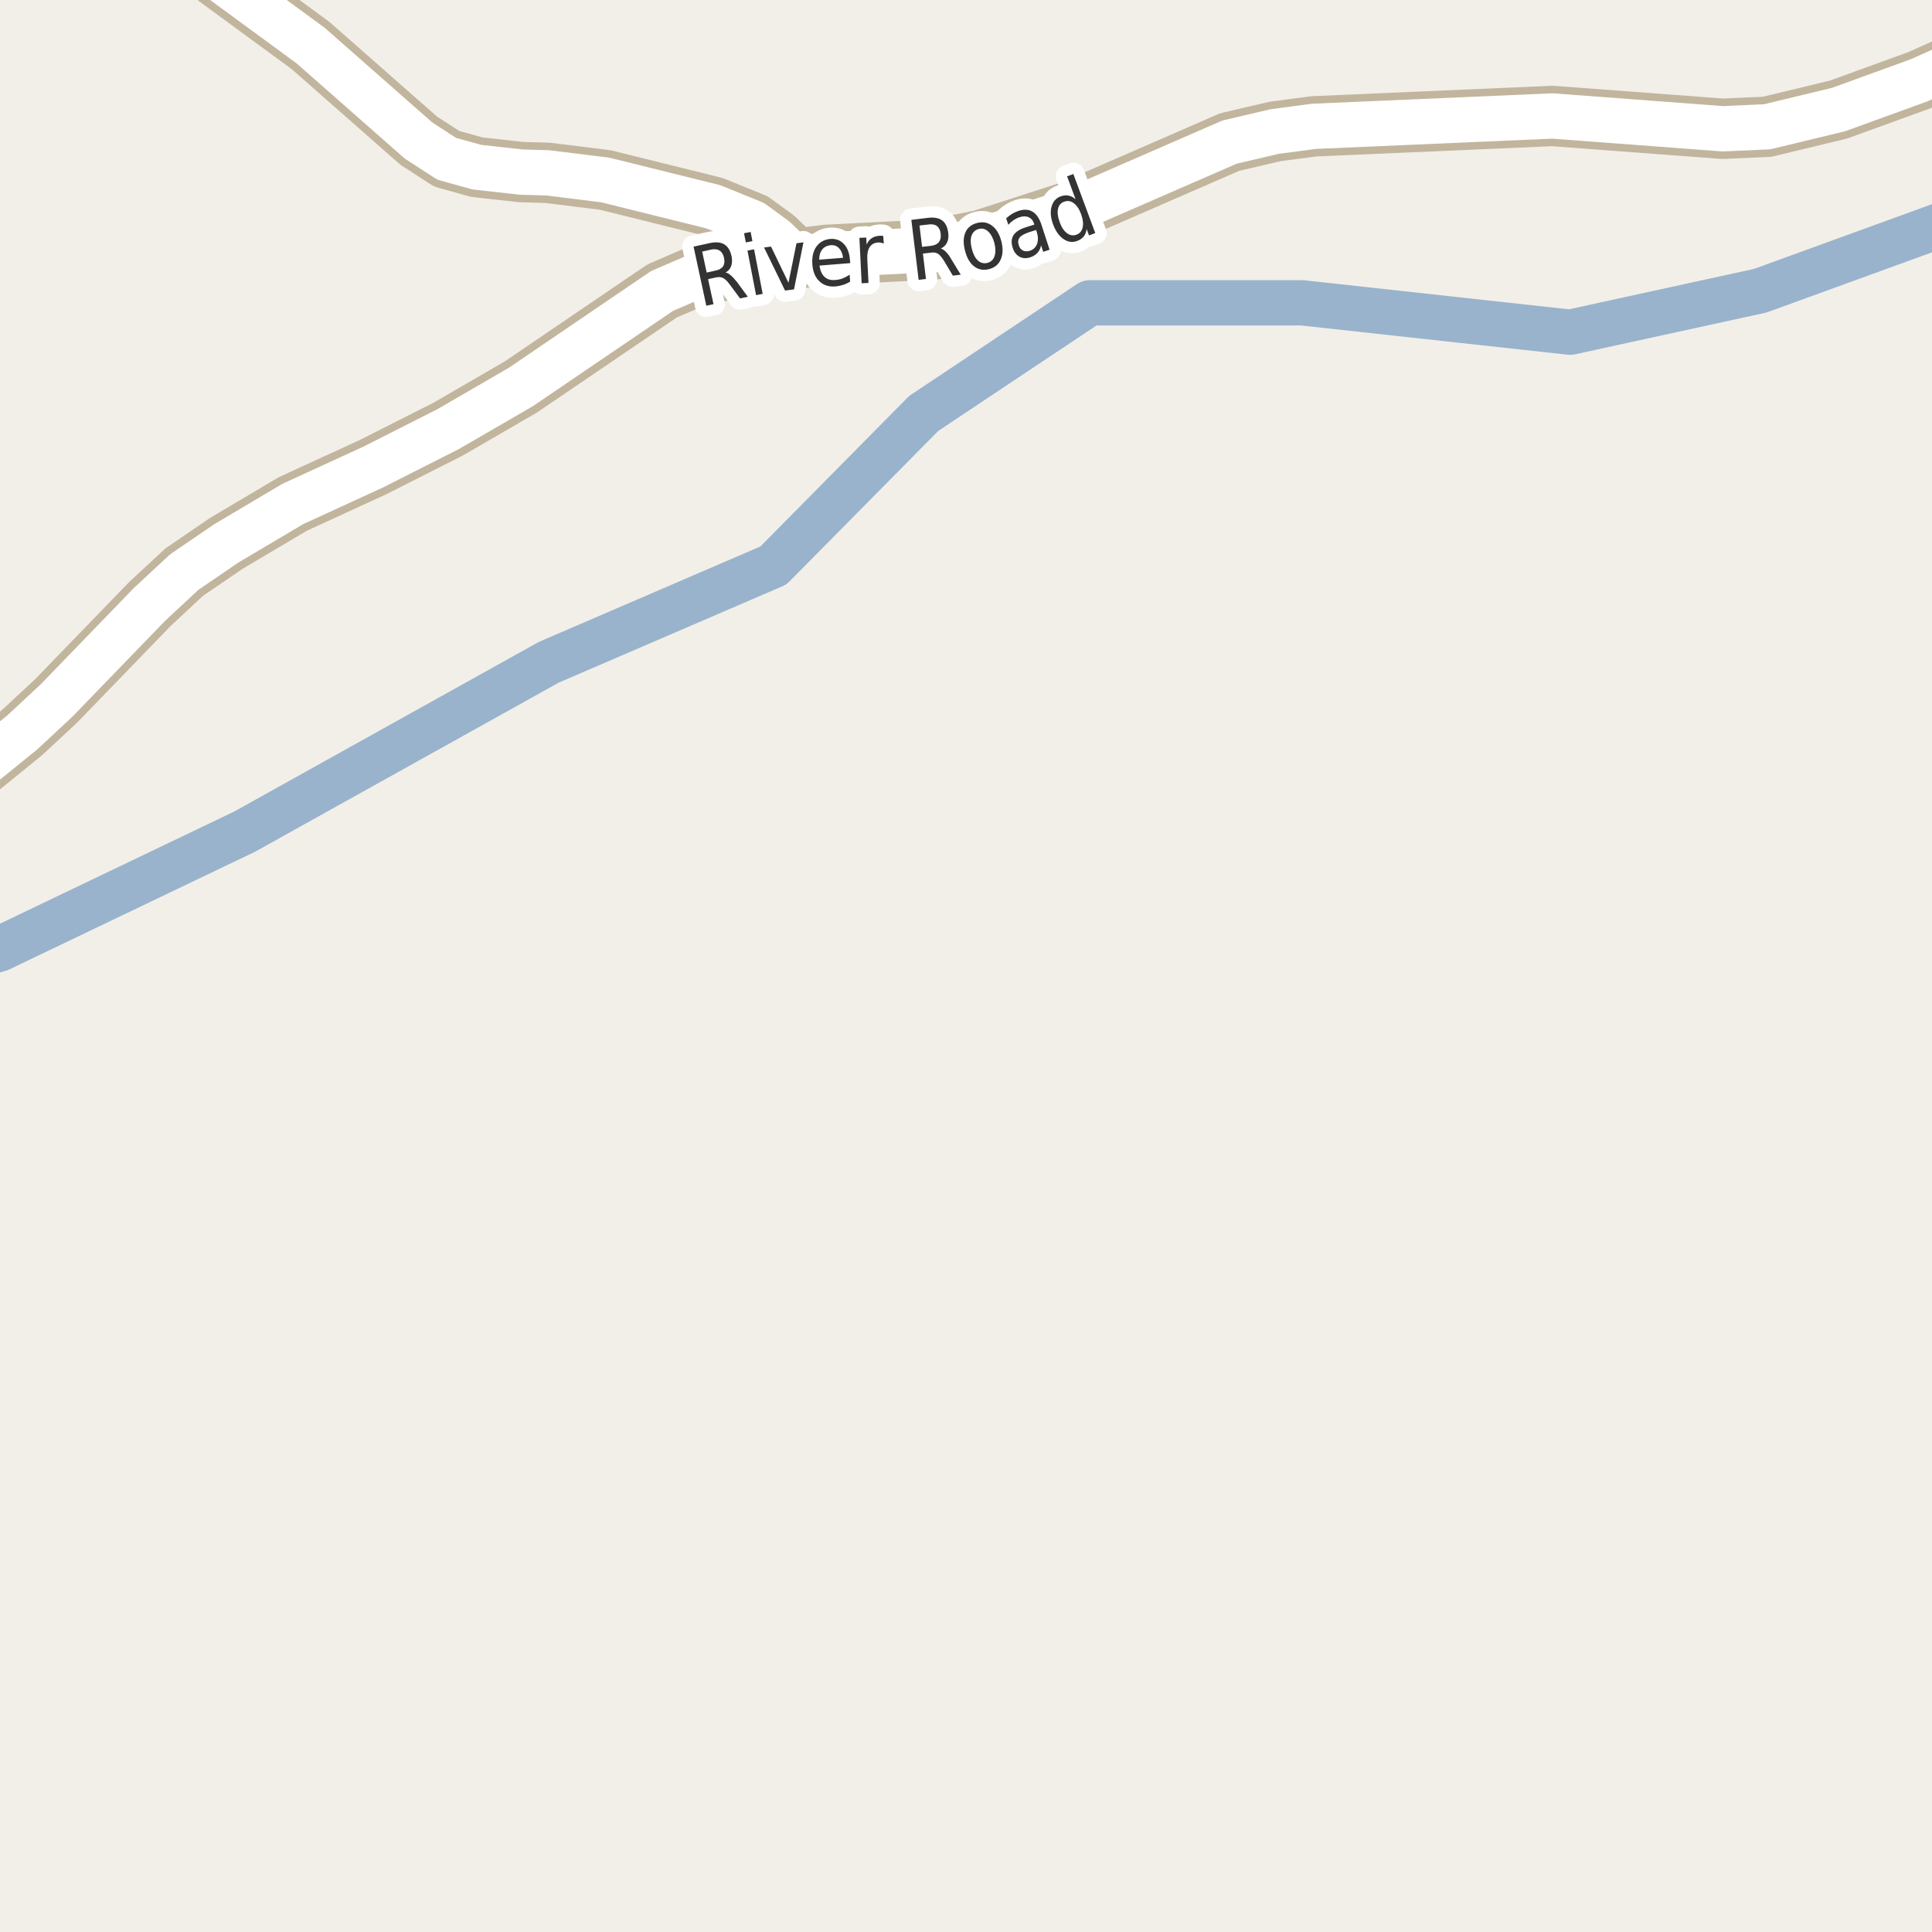 <?xml version="1.0" encoding="UTF-8"?>
<svg xmlns="http://www.w3.org/2000/svg" xmlns:xlink="http://www.w3.org/1999/xlink" width="256pt" height="256pt" viewBox="0 0 256 256" version="1.1">
<g id="surface2">
<rect x="0" y="0" width="256" height="256" style="fill:rgb(94.902%,93.725%,91.373%);fill-opacity:1;stroke:none;"/>
<path style="fill:none;stroke-width:6;stroke-linecap:round;stroke-linejoin:round;stroke:rgb(60%,70.196%,80%);stroke-opacity:1;stroke-miterlimit:10;" d="M -7 127.648 L -0.117 125.773 L 32.402 110.203 L 72.707 87.758 L 102.477 74.934 L 122.398 54.781 L 144.387 40.125 L 172.551 40.125 L 208.051 44.02 L 233.238 38.523 L 262 28.062 "/>
<path style="fill:none;stroke-width:8;stroke-linecap:round;stroke-linejoin:round;stroke:rgb(75.686%,70.98%,61.569%);stroke-opacity:1;stroke-miterlimit:10;" d="M 105.379 34.285 L 102.699 31.676 L 99.742 29.523 L 94.523 27.402 L 80.191 23.848 L 72.547 22.902 L 69.078 22.805 L 63.203 22.152 L 59.195 21.043 L 55.469 18.629 L 41.16 6.039 L 28.742 -3.062 L 23.211 -9 "/>
<path style="fill:none;stroke-width:8;stroke-linecap:round;stroke-linejoin:round;stroke:rgb(75.686%,70.98%,61.569%);stroke-opacity:1;stroke-miterlimit:10;" d="M 264 6.309 L 254.301 10.637 L 243.605 14.52 L 234.145 16.801 L 228.273 17.062 L 205.695 15.367 L 174.121 16.738 L 168.926 17.422 L 162.938 18.824 L 142.035 27.926 L 130.035 31.805 L 123.836 33.047 L 109.527 33.766 L 105.379 34.285 L 101.652 34.742 L 92.402 36.535 L 87.719 38.559 L 69.008 51.281 L 59.383 56.859 L 49.457 61.883 L 38.809 66.773 L 30 71.992 L 24.406 75.809 L 19.816 80.082 L 7.445 92.867 L 2.922 97.074 L -4.766 103.305 L -9 106.152 "/>
<path style="fill:none;stroke-width:6;stroke-linecap:round;stroke-linejoin:round;stroke:rgb(100%,100%,100%);stroke-opacity:1;stroke-miterlimit:10;" d="M 105.379 34.285 L 102.699 31.676 L 99.742 29.523 L 94.523 27.402 L 80.191 23.848 L 72.547 22.902 L 69.078 22.805 L 63.203 22.152 L 59.195 21.043 L 55.469 18.629 L 41.16 6.039 L 28.742 -3.062 L 23.211 -9 "/>
<path style="fill:none;stroke-width:6;stroke-linecap:round;stroke-linejoin:round;stroke:rgb(100%,100%,100%);stroke-opacity:1;stroke-miterlimit:10;" d="M 264 6.309 L 254.301 10.637 L 243.605 14.52 L 234.145 16.801 L 228.273 17.062 L 205.695 15.367 L 174.121 16.738 L 168.926 17.422 L 162.938 18.824 L 142.035 27.926 L 130.035 31.805 L 123.836 33.047 L 109.527 33.766 L 105.379 34.285 L 101.652 34.742 L 92.402 36.535 L 87.719 38.559 L 69.008 51.281 L 59.383 56.859 L 49.457 61.883 L 38.809 66.773 L 30 71.992 L 24.406 75.809 L 19.816 80.082 L 7.445 92.867 L 2.922 97.074 L -4.766 103.305 L -9 106.152 "/>
<path style="fill:none;stroke-width:3;stroke-linecap:round;stroke-linejoin:round;stroke:rgb(100%,100%,100%);stroke-opacity:1;stroke-miterlimit:10;" d="M 96.137 36.102 C 96.355 36.145 96.582 36.27 96.824 36.477 C 97.074 36.688 97.355 36.988 97.668 37.383 L 99.09 39.32 L 98.059 39.539 L 96.715 37.727 C 96.371 37.25 96.066 36.953 95.809 36.836 C 95.559 36.711 95.246 36.688 94.871 36.758 L 93.824 36.992 L 94.543 40.305 L 93.59 40.508 L 91.902 32.68 L 94.043 32.211 C 94.863 32.035 95.512 32.094 95.98 32.383 C 96.449 32.664 96.766 33.188 96.934 33.945 C 97.035 34.438 97.02 34.867 96.887 35.242 C 96.762 35.617 96.512 35.906 96.137 36.102 Z M 93.043 33.336 L 93.637 36.117 L 94.824 35.852 C 95.293 35.758 95.621 35.57 95.809 35.289 C 95.996 35 96.035 34.625 95.934 34.164 C 95.84 33.707 95.645 33.391 95.355 33.211 C 95.074 33.023 94.699 32.977 94.23 33.07 Z M 99.043 33.203 L 99.918 33.031 L 101.059 38.938 L 100.184 39.109 Z M 98.59 30.906 L 99.465 30.734 L 99.699 31.953 L 98.824 32.125 Z M 101.242 32.797 L 102.164 32.672 L 104.477 37.469 L 105.539 32.234 L 106.461 32.109 L 105.211 38.344 L 104.023 38.5 Z M 112.617 34.379 L 112.664 34.863 L 108.586 35.191 C 108.68 35.859 108.902 36.359 109.258 36.691 C 109.609 37.016 110.078 37.152 110.664 37.098 C 111.008 37.078 111.336 37.012 111.648 36.895 C 111.961 36.77 112.273 36.605 112.586 36.395 L 112.648 37.316 C 112.344 37.504 112.027 37.652 111.695 37.754 C 111.371 37.859 111.039 37.926 110.695 37.957 C 109.84 38.02 109.137 37.797 108.586 37.285 C 108.031 36.766 107.719 36.031 107.648 35.082 C 107.562 34.105 107.734 33.309 108.164 32.691 C 108.602 32.078 109.219 31.734 110.023 31.66 C 110.75 31.609 111.344 31.828 111.805 32.316 C 112.273 32.797 112.543 33.484 112.617 34.379 Z M 111.711 34.16 C 111.648 33.621 111.469 33.199 111.18 32.895 C 110.898 32.594 110.539 32.457 110.102 32.488 C 109.602 32.531 109.215 32.723 108.945 33.066 C 108.672 33.402 108.543 33.848 108.555 34.41 Z M 117.109 32.285 C 116.992 32.223 116.875 32.184 116.75 32.16 C 116.633 32.141 116.508 32.129 116.375 32.129 C 115.863 32.16 115.484 32.363 115.234 32.738 C 114.992 33.113 114.891 33.641 114.922 34.316 L 115.078 37.488 L 114.172 37.535 L 113.875 31.52 L 114.781 31.473 L 114.828 32.41 C 114.992 32.035 115.219 31.754 115.5 31.566 C 115.789 31.371 116.148 31.262 116.578 31.238 C 116.641 31.238 116.707 31.238 116.781 31.238 C 116.863 31.238 116.945 31.25 117.031 31.27 Z M 124.664 32.93 C 124.883 32.992 125.105 33.141 125.336 33.367 C 125.562 33.586 125.805 33.914 126.055 34.352 L 127.305 36.398 L 126.258 36.523 L 125.102 34.586 C 124.797 34.086 124.523 33.766 124.273 33.617 C 124.031 33.473 123.727 33.426 123.352 33.477 L 122.289 33.602 L 122.695 36.961 L 121.727 37.086 L 120.758 29.133 L 122.945 28.867 C 123.766 28.766 124.398 28.879 124.836 29.211 C 125.281 29.535 125.555 30.086 125.648 30.867 C 125.711 31.359 125.656 31.781 125.492 32.133 C 125.324 32.488 125.047 32.754 124.664 32.93 Z M 121.836 29.883 L 122.18 32.711 L 123.398 32.57 C 123.867 32.508 124.203 32.344 124.414 32.07 C 124.621 31.801 124.699 31.438 124.648 30.977 C 124.594 30.508 124.434 30.172 124.164 29.961 C 123.891 29.754 123.523 29.68 123.055 29.742 Z M 129.684 30.344 C 129.215 30.469 128.895 30.766 128.73 31.234 C 128.574 31.703 128.59 32.289 128.777 32.984 C 128.953 33.684 129.223 34.199 129.59 34.531 C 129.965 34.855 130.387 34.953 130.855 34.828 C 131.312 34.703 131.621 34.414 131.777 33.953 C 131.941 33.484 131.938 32.902 131.762 32.203 C 131.574 31.508 131.293 30.992 130.918 30.656 C 130.551 30.324 130.141 30.219 129.684 30.344 Z M 129.465 29.547 C 130.203 29.352 130.859 29.465 131.434 29.891 C 132.016 30.32 132.434 31.012 132.684 31.969 C 132.922 32.918 132.895 33.719 132.605 34.375 C 132.324 35.031 131.812 35.461 131.074 35.656 C 130.312 35.855 129.645 35.734 129.074 35.297 C 128.512 34.859 128.109 34.168 127.871 33.219 C 127.621 32.262 127.637 31.461 127.918 30.812 C 128.188 30.168 128.703 29.746 129.465 29.547 Z M 136.434 30.742 C 135.754 30.961 135.312 31.207 135.105 31.477 C 134.895 31.75 134.859 32.094 134.996 32.508 C 135.098 32.832 135.281 33.062 135.543 33.195 C 135.812 33.32 136.121 33.332 136.465 33.227 C 136.934 33.07 137.25 32.766 137.418 32.305 C 137.582 31.848 137.566 31.316 137.371 30.711 L 137.293 30.477 Z M 138.012 29.82 L 139.074 33.086 L 138.23 33.367 L 137.949 32.508 C 137.863 32.914 137.703 33.25 137.465 33.508 C 137.223 33.77 136.902 33.969 136.496 34.102 C 135.965 34.27 135.488 34.238 135.074 34.008 C 134.656 33.781 134.359 33.383 134.184 32.82 C 133.977 32.188 134.008 31.645 134.277 31.195 C 134.559 30.738 135.09 30.383 135.871 30.133 L 137.059 29.758 L 137.027 29.664 C 136.891 29.227 136.652 28.938 136.309 28.789 C 135.973 28.633 135.578 28.629 135.121 28.773 C 134.828 28.867 134.551 29.004 134.293 29.18 C 134.043 29.348 133.816 29.551 133.605 29.789 L 133.324 28.93 C 133.598 28.68 133.867 28.477 134.137 28.32 C 134.406 28.164 134.676 28.039 134.949 27.945 C 135.699 27.707 136.324 27.742 136.824 28.055 C 137.332 28.359 137.73 28.945 138.012 29.82 Z M 142.52 26.398 L 141.395 23.367 L 142.223 23.055 L 145.129 30.883 L 144.301 31.195 L 143.988 30.352 C 143.934 30.75 143.805 31.078 143.598 31.336 C 143.387 31.598 143.098 31.797 142.723 31.93 C 142.105 32.16 141.508 32.078 140.926 31.68 C 140.34 31.285 139.887 30.645 139.551 29.758 C 139.219 28.875 139.145 28.086 139.332 27.398 C 139.52 26.711 139.922 26.254 140.535 26.023 C 140.91 25.891 141.258 25.852 141.582 25.914 C 141.902 25.977 142.215 26.141 142.52 26.398 Z M 140.41 29.43 C 140.66 30.117 140.98 30.609 141.379 30.898 C 141.773 31.191 142.191 31.258 142.629 31.102 C 143.074 30.938 143.352 30.613 143.457 30.133 C 143.57 29.656 143.504 29.07 143.254 28.383 C 143.004 27.695 142.676 27.207 142.27 26.914 C 141.871 26.625 141.449 26.562 141.004 26.727 C 140.566 26.883 140.293 27.203 140.191 27.68 C 140.086 28.16 140.16 28.742 140.41 29.43 Z M 140.41 29.43 "/>
<path style=" stroke:none;fill-rule:evenodd;fill:rgb(20%,20%,20%);fill-opacity:1;" d="M 96.137 36.102 C 96.355 36.145 96.582 36.27 96.824 36.477 C 97.074 36.688 97.355 36.988 97.668 37.383 L 99.09 39.32 L 98.059 39.539 L 96.715 37.727 C 96.371 37.25 96.066 36.953 95.809 36.836 C 95.559 36.711 95.246 36.688 94.871 36.758 L 93.824 36.992 L 94.543 40.305 L 93.59 40.508 L 91.902 32.68 L 94.043 32.211 C 94.863 32.035 95.512 32.094 95.98 32.383 C 96.449 32.664 96.766 33.188 96.934 33.945 C 97.035 34.438 97.02 34.867 96.887 35.242 C 96.762 35.617 96.512 35.906 96.137 36.102 Z M 93.043 33.336 L 93.637 36.117 L 94.824 35.852 C 95.293 35.758 95.621 35.57 95.809 35.289 C 95.996 35 96.035 34.625 95.934 34.164 C 95.84 33.707 95.645 33.391 95.355 33.211 C 95.074 33.023 94.699 32.977 94.23 33.07 Z M 99.043 33.203 L 99.918 33.031 L 101.059 38.938 L 100.184 39.109 Z M 98.59 30.906 L 99.465 30.734 L 99.699 31.953 L 98.824 32.125 Z M 101.242 32.797 L 102.164 32.672 L 104.477 37.469 L 105.539 32.234 L 106.461 32.109 L 105.211 38.344 L 104.023 38.5 Z M 112.617 34.379 L 112.664 34.863 L 108.586 35.191 C 108.68 35.859 108.902 36.359 109.258 36.691 C 109.609 37.016 110.078 37.152 110.664 37.098 C 111.008 37.078 111.336 37.012 111.648 36.895 C 111.961 36.77 112.273 36.605 112.586 36.395 L 112.648 37.316 C 112.344 37.504 112.027 37.652 111.695 37.754 C 111.371 37.859 111.039 37.926 110.695 37.957 C 109.84 38.02 109.137 37.797 108.586 37.285 C 108.031 36.766 107.719 36.031 107.648 35.082 C 107.562 34.105 107.734 33.309 108.164 32.691 C 108.602 32.078 109.219 31.734 110.023 31.66 C 110.75 31.609 111.344 31.828 111.805 32.316 C 112.273 32.797 112.543 33.484 112.617 34.379 Z M 111.711 34.16 C 111.648 33.621 111.469 33.199 111.18 32.895 C 110.898 32.594 110.539 32.457 110.102 32.488 C 109.602 32.531 109.215 32.723 108.945 33.066 C 108.672 33.402 108.543 33.848 108.555 34.41 Z M 117.109 32.285 C 116.992 32.223 116.875 32.184 116.75 32.16 C 116.633 32.141 116.508 32.129 116.375 32.129 C 115.863 32.16 115.484 32.363 115.234 32.738 C 114.992 33.113 114.891 33.641 114.922 34.316 L 115.078 37.488 L 114.172 37.535 L 113.875 31.52 L 114.781 31.473 L 114.828 32.41 C 114.992 32.035 115.219 31.754 115.5 31.566 C 115.789 31.371 116.148 31.262 116.578 31.238 C 116.641 31.238 116.707 31.238 116.781 31.238 C 116.863 31.238 116.945 31.25 117.031 31.27 Z M 124.664 32.93 C 124.883 32.992 125.105 33.141 125.336 33.367 C 125.562 33.586 125.805 33.914 126.055 34.352 L 127.305 36.398 L 126.258 36.523 L 125.102 34.586 C 124.797 34.086 124.523 33.766 124.273 33.617 C 124.031 33.473 123.727 33.426 123.352 33.477 L 122.289 33.602 L 122.695 36.961 L 121.727 37.086 L 120.758 29.133 L 122.945 28.867 C 123.766 28.766 124.398 28.879 124.836 29.211 C 125.281 29.535 125.555 30.086 125.648 30.867 C 125.711 31.359 125.656 31.781 125.492 32.133 C 125.324 32.488 125.047 32.754 124.664 32.93 Z M 121.836 29.883 L 122.18 32.711 L 123.398 32.57 C 123.867 32.508 124.203 32.344 124.414 32.07 C 124.621 31.801 124.699 31.438 124.648 30.977 C 124.594 30.508 124.434 30.172 124.164 29.961 C 123.891 29.754 123.523 29.68 123.055 29.742 Z M 129.684 30.344 C 129.215 30.469 128.895 30.766 128.73 31.234 C 128.574 31.703 128.59 32.289 128.777 32.984 C 128.953 33.684 129.223 34.199 129.59 34.531 C 129.965 34.855 130.387 34.953 130.855 34.828 C 131.312 34.703 131.621 34.414 131.777 33.953 C 131.941 33.484 131.938 32.902 131.762 32.203 C 131.574 31.508 131.293 30.992 130.918 30.656 C 130.551 30.324 130.141 30.219 129.684 30.344 Z M 129.465 29.547 C 130.203 29.352 130.859 29.465 131.434 29.891 C 132.016 30.32 132.434 31.012 132.684 31.969 C 132.922 32.918 132.895 33.719 132.605 34.375 C 132.324 35.031 131.812 35.461 131.074 35.656 C 130.312 35.855 129.645 35.734 129.074 35.297 C 128.512 34.859 128.109 34.168 127.871 33.219 C 127.621 32.262 127.637 31.461 127.918 30.812 C 128.188 30.168 128.703 29.746 129.465 29.547 Z M 136.434 30.742 C 135.754 30.961 135.312 31.207 135.105 31.477 C 134.895 31.75 134.859 32.094 134.996 32.508 C 135.098 32.832 135.281 33.062 135.543 33.195 C 135.812 33.32 136.121 33.332 136.465 33.227 C 136.934 33.07 137.25 32.766 137.418 32.305 C 137.582 31.848 137.566 31.316 137.371 30.711 L 137.293 30.477 Z M 138.012 29.82 L 139.074 33.086 L 138.23 33.367 L 137.949 32.508 C 137.863 32.914 137.703 33.25 137.465 33.508 C 137.223 33.77 136.902 33.969 136.496 34.102 C 135.965 34.27 135.488 34.238 135.074 34.008 C 134.656 33.781 134.359 33.383 134.184 32.82 C 133.977 32.188 134.008 31.645 134.277 31.195 C 134.559 30.738 135.09 30.383 135.871 30.133 L 137.059 29.758 L 137.027 29.664 C 136.891 29.227 136.652 28.938 136.309 28.789 C 135.973 28.633 135.578 28.629 135.121 28.773 C 134.828 28.867 134.551 29.004 134.293 29.18 C 134.043 29.348 133.816 29.551 133.605 29.789 L 133.324 28.93 C 133.598 28.68 133.867 28.477 134.137 28.32 C 134.406 28.164 134.676 28.039 134.949 27.945 C 135.699 27.707 136.324 27.742 136.824 28.055 C 137.332 28.359 137.73 28.945 138.012 29.82 Z M 142.52 26.398 L 141.395 23.367 L 142.223 23.055 L 145.129 30.883 L 144.301 31.195 L 143.988 30.352 C 143.934 30.75 143.805 31.078 143.598 31.336 C 143.387 31.598 143.098 31.797 142.723 31.93 C 142.105 32.16 141.508 32.078 140.926 31.68 C 140.34 31.285 139.887 30.645 139.551 29.758 C 139.219 28.875 139.145 28.086 139.332 27.398 C 139.52 26.711 139.922 26.254 140.535 26.023 C 140.91 25.891 141.258 25.852 141.582 25.914 C 141.902 25.977 142.215 26.141 142.52 26.398 Z M 140.41 29.43 C 140.66 30.117 140.98 30.609 141.379 30.898 C 141.773 31.191 142.191 31.258 142.629 31.102 C 143.074 30.938 143.352 30.613 143.457 30.133 C 143.57 29.656 143.504 29.07 143.254 28.383 C 143.004 27.695 142.676 27.207 142.27 26.914 C 141.871 26.625 141.449 26.562 141.004 26.727 C 140.566 26.883 140.293 27.203 140.191 27.68 C 140.086 28.16 140.16 28.742 140.41 29.43 Z M 140.41 29.43 "/>
</g>
</svg>

